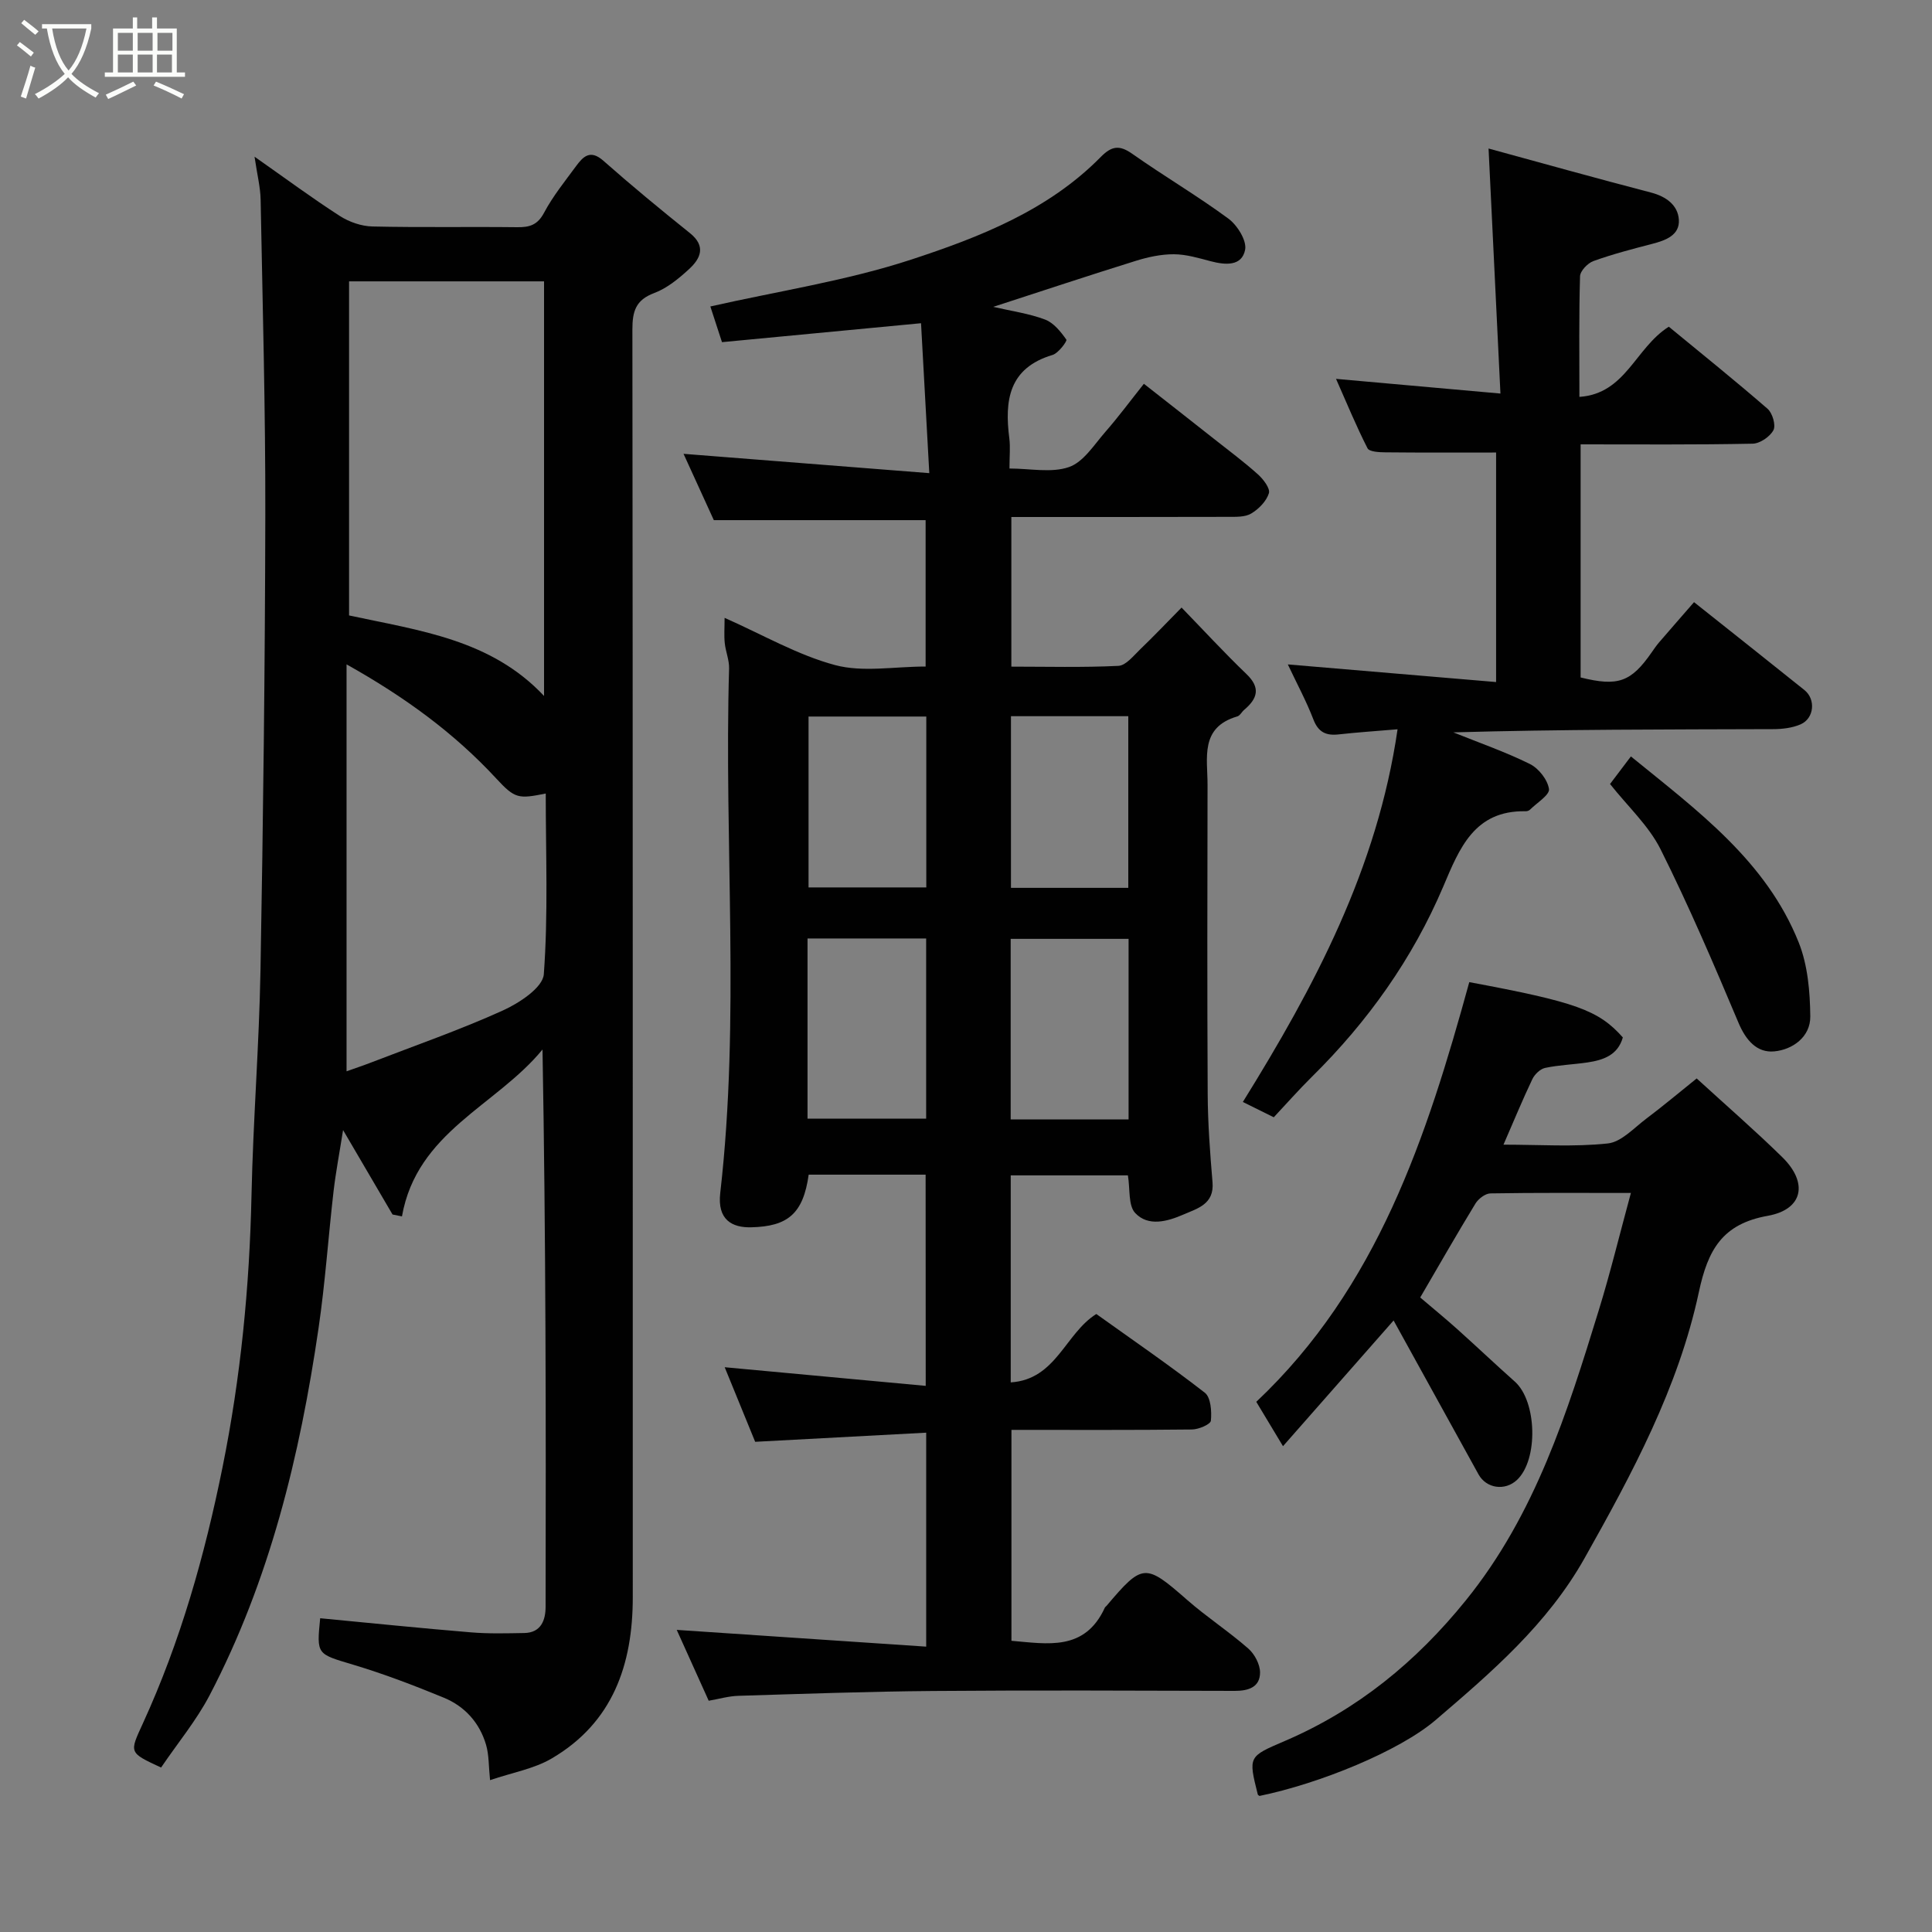 <svg enable-background="new 0 0 400 400" viewBox="0 0 400 400" xmlns="http://www.w3.org/2000/svg"><rect x="0" y="0" width="400" height="400" fill="#808080" stroke="none"/><path d="m6.4 11.7c-1-.8-1.9-1.6-2.9-2.3l.6-.7c.9.7 1.9 1.4 2.9 2.2zm-2.1 8.3c.7-2.1 1.4-4.2 2-6.4.2.1.6.3 1 .4-.7 2.3-1.3 4.4-1.9 6.4zm3-12.8c-1.1-.9-2.1-1.7-2.9-2.4l.6-.7c1 .8 2 1.5 3 2.4zm1.4-1.3v-.9h10.2v.9c-.9 4.2-2.3 7.3-4.1 9.4 1.3 1.4 3.2 2.7 5.7 4-.2.2-.4.5-.7.9-2.5-1.4-4.4-2.7-5.7-4.2-1.4 1.5-3.5 3-6.1 4.4 0 0 0 0-.1-.1-.3-.4-.5-.7-.7-.8 2.7-1.4 4.7-2.8 6.2-4.2-1.8-2.2-3-5.3-3.7-9.4zm9.2 0h-7.1c.6 3.8 1.7 6.7 3.4 8.7 1.7-2 2.9-4.8 3.7-8.7z" fill="#fbfcfa"/><path d="m31.6 3.6h.9v2.3h4.1v9.1h1.7v.9h-16.6v-.9h1.7v-9.1h4.1v-2.3h.9v2.3h3.1v-2.3zm-4 13.3.6.8c-1.9.9-3.8 1.9-5.8 2.8-.2-.3-.3-.6-.5-.9 2-.9 3.9-1.8 5.7-2.7zm-3.2-10.1v3.7h3.1v-3.7zm0 4.5v3.7h3.1v-3.7zm4.1-4.5v3.7h3.1v-3.7zm0 4.5v3.7h3.1v-3.7zm9.1 9.1c-2.1-1.1-4.1-2-5.8-2.7l.5-.8c2.2.9 4.1 1.8 5.8 2.6zm-1.9-13.6h-3.1v3.7h3.1zm-3.2 4.5v3.7h3.1v-3.7z" fill="#fbfcfa"/><g fill="#010101"><path d="m191.64 243.2c-8.32 0-16.28 0-24.21 0-1.14 8.1-4.33 10.72-11.91 10.9-3.91.09-7.05-1.51-6.4-7.12 4.15-36.14.77-72.39 1.83-108.57.05-1.75-.72-3.51-.9-5.29-.16-1.59-.03-3.21-.03-5.2 7.96 3.52 15.14 7.71 22.88 9.78 5.74 1.53 12.22.3 18.74.3 0-10.27 0-20.32 0-30.31-14.33 0-28.67 0-43.85 0-1.88-4.11-4.16-9.1-6.27-13.73 16.53 1.3 33.1 2.6 50.88 4-.62-11.3-1.18-21.35-1.71-31.04-14.32 1.36-27.63 2.63-41.21 3.92-.87-2.67-1.76-5.4-2.41-7.39 14.1-3.19 28.2-5.32 41.57-9.7 14.18-4.65 28.37-10.19 39.25-21.24 2.29-2.33 3.9-2.53 6.57-.64 6.53 4.6 13.44 8.66 19.86 13.39 1.85 1.36 3.84 4.55 3.47 6.45-.68 3.45-4.09 3.17-7.11 2.38-2.51-.66-5.09-1.44-7.64-1.45-2.62-.01-5.34.57-7.87 1.36-9.74 3.03-19.43 6.25-29.53 9.53 3.83.89 7.43 1.38 10.75 2.64 1.77.67 3.24 2.52 4.39 4.15.2.28-1.64 2.81-2.87 3.17-9.07 2.71-9.95 9.42-8.94 17.28.23 1.8.03 3.65.03 6.23 4.26 0 8.68.96 12.32-.3 3-1.04 5.2-4.61 7.52-7.27 2.68-3.06 5.11-6.35 7.99-9.97 5 3.92 9.74 7.63 14.46 11.36 3.08 2.43 6.24 4.78 9.16 7.4 1.11 1 2.57 2.91 2.26 3.9-.51 1.65-2.1 3.27-3.66 4.2-1.28.77-3.17.68-4.79.69-14.82.04-29.65.03-44.87.03v30.98c7.31 0 14.75.2 22.16-.16 1.58-.08 3.16-2.13 4.56-3.47 2.76-2.65 5.4-5.43 8.52-8.6 4.56 4.7 8.86 9.37 13.43 13.76 3.01 2.88 2.27 5.1-.47 7.42-.51.43-.87 1.2-1.43 1.36-7.78 2.27-6.14 8.62-6.15 14.18-.04 21.33-.09 42.66.03 63.98.03 6.1.49 12.21 1 18.3.38 4.55-3.15 5.41-6.03 6.67-3.3 1.43-7.28 2.56-9.98-.32-1.47-1.57-1.03-4.92-1.51-7.79-7.88 0-15.94 0-24.26 0v42.86c9.41-.6 11.28-10.14 17.72-14.16 7.49 5.36 15.15 10.61 22.47 16.3 1.24.97 1.44 3.87 1.25 5.79-.08.76-2.54 1.81-3.92 1.82-12.32.14-24.65.08-37.37.08v43.67c7.44.62 15.18 2.22 19.34-6.87.07-.14.23-.23.34-.36 7.5-8.87 8.03-8.82 16.69-1.24 4.05 3.55 8.61 6.52 12.66 10.07 1.31 1.14 2.44 3.28 2.44 4.96 0 3.04-2.4 3.81-5.21 3.81-20.83-.05-41.66-.15-62.48.02-13.43.11-26.86.59-40.29 1-2.07.06-4.12.67-6.17 1.02-2.38-5.27-4.63-10.27-6.62-14.67 17.12 1.15 34.22 2.3 51.65 3.47 0-15.25 0-29.18 0-44.3-11.77.63-23.51 1.25-35.41 1.89-2.08-5.08-4.27-10.43-6.31-15.44 13.87 1.29 27.51 2.55 41.62 3.86-.02-15.22-.02-29.27-.02-43.73zm-24.45-11.59h24.56c0-12.64 0-24.89 0-37.31-8.29 0-16.33 0-24.56 0zm66.47.15c0-12.73 0-25.1 0-37.38-8.39 0-16.43 0-24.41 0v37.38zm-41.88-83.41c-8.43 0-16.47 0-24.38 0v35.38h24.38c0-11.84 0-23.43 0-35.38zm41.82 35.47c0-12.25 0-23.95 0-35.54-8.33 0-16.25 0-24.29 0v35.54z"/><path d="m33.35 365.95c-6.75-3.13-6.56-3.04-3.76-9.16 7.77-16.95 12.79-34.74 16.48-53 3.76-18.59 5.59-37.32 6-56.27.33-15.54 1.58-31.06 1.86-46.61.56-31.43.94-62.86 1-94.29.04-21.76-.56-43.53-.97-65.29-.05-2.57-.71-5.12-1.26-8.89 6.45 4.53 11.93 8.59 17.65 12.27 1.94 1.25 4.48 2.13 6.77 2.18 9.99.23 20 .03 29.99.15 2.55.03 4.19-.47 5.53-2.99 1.82-3.43 4.32-6.51 6.64-9.67 1.47-2 2.95-3.48 5.64-1.1 5.83 5.15 11.85 10.11 17.92 14.98 3.37 2.7 2.23 5.24-.16 7.44-2.14 1.97-4.56 3.97-7.23 4.97-3.85 1.44-4.52 3.8-4.52 7.55.1 87.49.07 174.97.08 262.46 0 13.96-4.13 25.98-16.8 33.4-3.67 2.15-8.15 2.91-12.75 4.48-.3-2.89-.21-5.22-.83-7.33-1.34-4.56-4.4-7.95-8.74-9.74-6.14-2.53-12.37-4.91-18.73-6.82-7.56-2.27-7.63-2.02-6.87-9.63 10.4.99 20.79 2.06 31.2 2.92 3.66.31 7.37.2 11.06.14 3.51-.06 4.41-2.73 4.41-5.44.08-38.29.05-76.58-.64-115.37-9.59 11.69-25.99 16.99-29.1 34.55-.65-.13-1.3-.26-1.95-.39-3.24-5.53-6.48-11.06-10.24-17.48-.74 4.69-1.5 8.66-1.97 12.66-1.09 9.45-1.73 18.97-3.11 28.37-3.86 26.41-10.11 52.18-22.57 76.02-2.71 5.17-6.51 9.75-10.03 14.93zm79.29-221.86c0-28.72 0-57.28 0-85.84-13.63 0-26.89 0-40.37 0v69.17c14.59 3.15 29.35 4.94 40.37 16.67zm.35 20.2c-5.63 1.13-6.36 1.1-10.21-3.07-8.74-9.45-18.94-16.9-31.03-23.67v84.25c1.56-.56 3.38-1.16 5.16-1.85 9.08-3.51 18.3-6.71 27.16-10.72 3.41-1.54 8.32-4.76 8.52-7.52.92-12.39.4-24.89.4-37.42z"/><path d="m308.19 30.75c10.88 2.97 22.24 6.15 33.65 9.12 3.17.83 5.56 2.63 5.75 5.63.2 3.19-2.73 4.27-5.52 4.99-4.09 1.06-8.2 2.13-12.17 3.56-1.19.43-2.74 2.05-2.77 3.16-.24 8.14-.13 16.28-.13 24.96 9.61-.66 11.53-10.12 18.51-14.53 6.68 5.5 13.68 11.12 20.45 17 1.01.88 1.75 3.4 1.21 4.42-.72 1.36-2.79 2.77-4.31 2.8-11.78.24-23.57.14-35.61.14v48.26c7.75 1.92 10.44.97 14.75-5.25.47-.67.93-1.35 1.46-1.97 2.35-2.73 4.72-5.44 7.27-8.37 7.79 6.19 15.34 12.17 22.86 18.2 2.39 1.92 2.02 5.87-.8 7.1-1.73.75-3.8.99-5.71.99-21.99.07-43.99.04-66.18.67 5.31 2.14 10.74 4.02 15.85 6.55 1.82.9 3.67 3.26 3.95 5.18.18 1.21-2.51 2.86-3.94 4.28-.21.21-.61.33-.91.32-10.62-.2-13.69 7.7-17.03 15.57-6.36 14.96-15.62 27.97-27.18 39.38-2.72 2.69-5.25 5.56-7.92 8.41-2.17-1.08-3.88-1.93-6.4-3.17 14.8-23.85 27.84-48.3 32.03-77.16-4.49.38-8.35.63-12.19 1.06-2.61.29-4.21-.43-5.24-3.1-1.45-3.78-3.39-7.36-5.29-11.39 14.66 1.24 28.73 2.43 43.12 3.65 0-16.12 0-31.74 0-47.52-7.57 0-15.26.04-22.94-.04-1.27-.01-3.31-.11-3.68-.84-2.34-4.58-4.3-9.36-6.52-14.37 11.37 1.01 22.07 1.97 34.04 3.04-.84-17.11-1.62-33.32-2.46-50.73z"/><path d="m304.2 203.34c22.12 4.12 26.78 5.81 31.79 11.45-1.03 3.66-4.03 4.69-7.33 5.18-2.91.43-5.89.52-8.76 1.13-1.02.22-2.18 1.34-2.65 2.34-2.03 4.25-3.82 8.62-5.97 13.55 7.49 0 14.6.5 21.59-.25 2.82-.3 5.44-3.23 8-5.15 3.38-2.54 6.62-5.26 10.41-8.31 6.13 5.61 12.09 10.78 17.72 16.3 5.42 5.31 4.31 10.83-3 12.14-9.42 1.68-12.4 7.04-14.27 15.8-4.24 19.79-13.78 37.52-23.66 55.08-7.71 13.7-19.24 23.59-30.82 33.5-7.54 6.46-24.11 13.19-36.49 15.73-.12-.1-.32-.18-.35-.31-1.98-7.91-1.95-7.83 5.6-11.07 15.02-6.45 27.15-16.34 37.49-29.13 14.38-17.79 20.98-38.84 27.51-60.05 2.39-7.75 4.3-15.65 6.65-24.28-10.24 0-19.66-.07-29.08.09-1.07.02-2.49 1.11-3.1 2.1-3.82 6.26-7.46 12.63-11.44 19.45 2.56 2.18 5.18 4.32 7.7 6.58 3.99 3.58 7.88 7.27 11.88 10.83 4.6 4.08 4.9 16.2.45 20.37-2.49 2.33-6.35 1.76-7.96-1.16-5.64-10.22-11.28-20.44-17.58-31.86-8.11 9.21-15.28 17.37-22.9 26.03-2.53-4.22-3.98-6.62-5.53-9.19 25.09-23.66 35.28-54.8 44.1-86.89z"/><path d="m333.34 162.32c1.35-1.79 2.72-3.6 4.32-5.71 13.77 11.22 28 21.62 34.75 38.53 1.87 4.7 2.34 10.18 2.39 15.31.04 4.23-3.66 6.88-7.48 7.23-3.56.33-5.87-2.31-7.39-5.94-5.1-12.1-10.27-24.2-16.14-35.93-2.45-4.87-6.75-8.82-10.45-13.49z"/></g></svg>